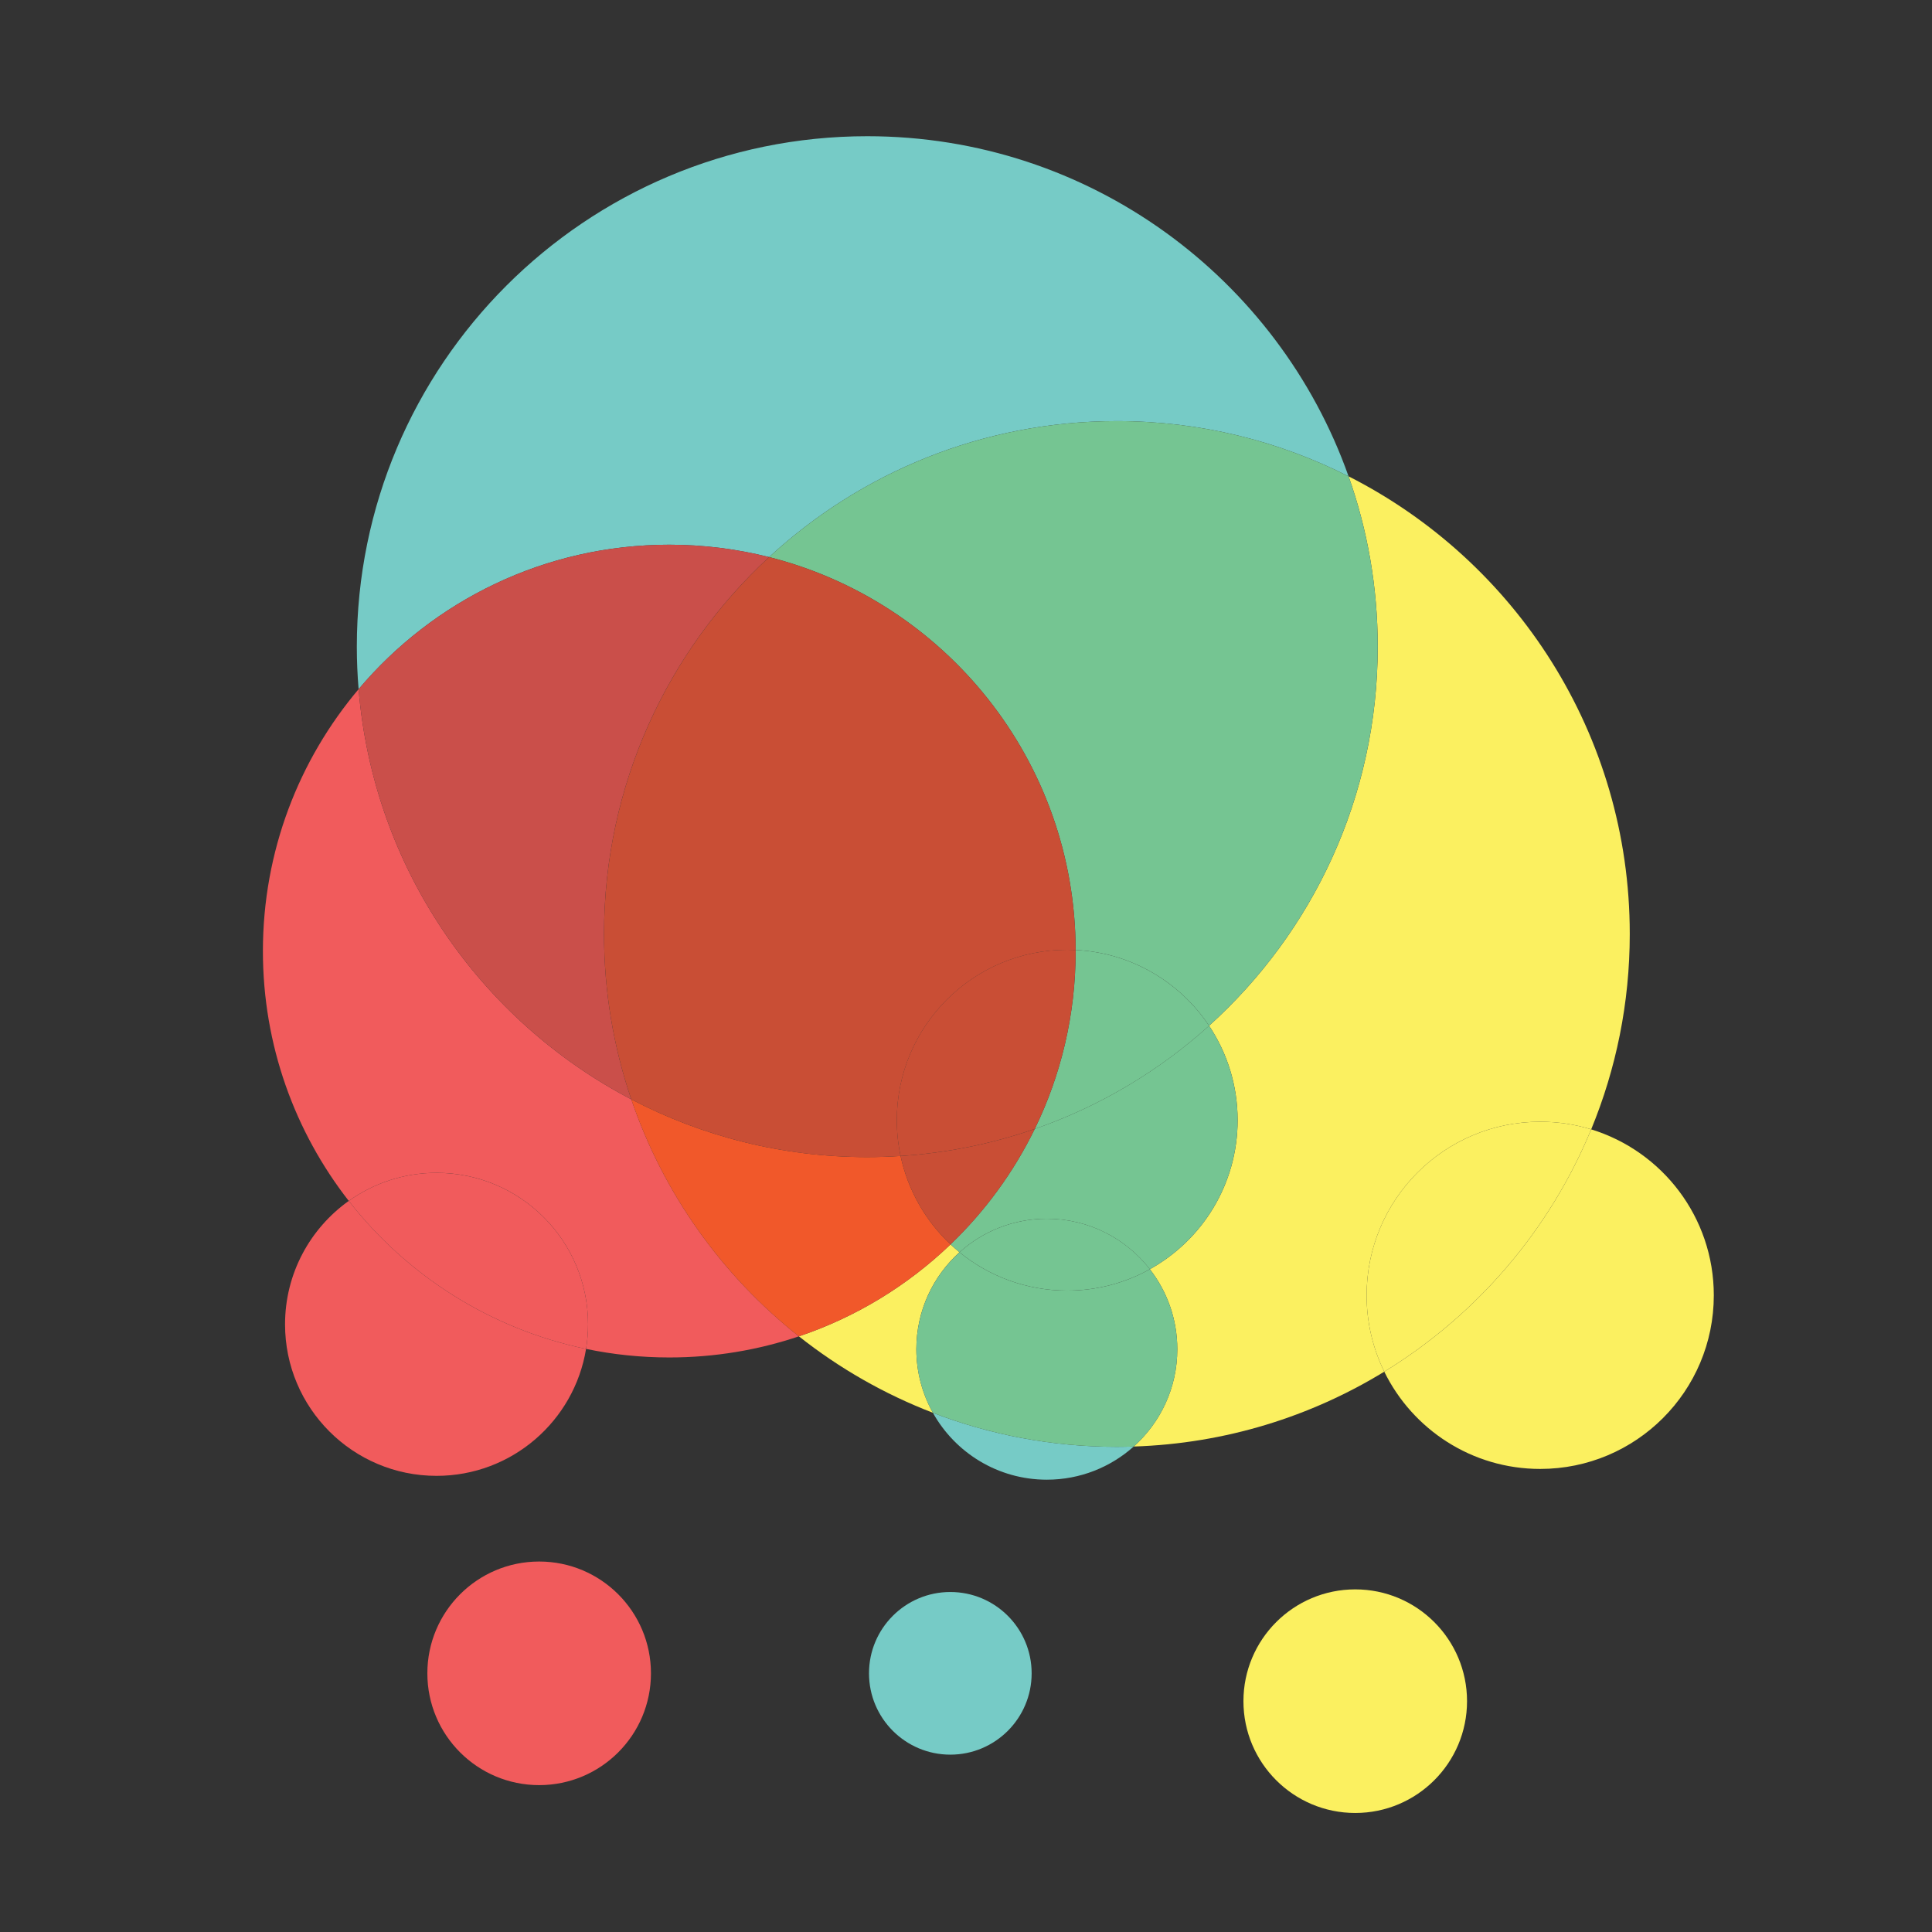 <?xml version="1.0" encoding="UTF-8"?>
<svg id="Layer_1" xmlns="http://www.w3.org/2000/svg" version="1.1" viewBox="0 0 1008 1008">
  <rect x="0" y="0" width="1008" height="1008" fill="#333333" stroke="none"/>
  <!-- Generator: Adobe Illustrator 29.5.1, SVG Export Plug-In . SVG Version: 2.1.0 Build 141)  -->
  <defs>
    <style>
      .st0 {
        fill: #fbf060;
      }

      .st1 {
        fill: #f1582a;
      }

      .st2 {
        fill: #ca4f4a;
      }

      .st3 {
        fill: #76cbc6;
      }

      .st4 {
        fill: #75c592;
      }

      .st5 {
        fill: #f15b5c;
      }

      .st6 {
        fill: #c94e35;
      }
    </style>
  </defs>
  <g id="bubbles_logo">
    <g>
      <path class="st0" d="M500.62,653.35c-1.61-1.31-3.17-2.68-4.68-4.11-22.28,21.37-49.21,37.92-79.13,47.98,20.98,16.61,44.52,30.12,69.92,39.89-5.49-9.82-8.64-21.13-8.64-33.18,0-20.08,8.7-38.13,22.53-50.59h0Z"/>
      <path class="st0" d="M803.6,585.25c9.25,0,18.18,1.39,26.59,3.97,12.95-31.42,20.12-65.83,20.12-101.93,0-104.28-59.66-194.62-146.7-238.77,9.84,27.79,15.21,57.7,15.21,88.86,0,78.49-33.96,149.05-87.99,197.79,9.41,14.1,14.89,31.05,14.89,49.27,0,33.45-18.48,62.59-45.79,77.76,8.96,11.53,14.31,26,14.31,41.73,0,20.18-8.79,38.31-22.75,50.78,47.81-1.54,92.45-15.61,130.74-39.06-5.9-12.02-9.21-25.54-9.21-39.83,0-50.02,40.55-90.57,90.57-90.57h0Z"/>
      <path class="st0" d="M830.18,589.22c-21.74,52.72-59.82,96.97-107.95,126.44,14.74,30.05,45.63,50.74,81.36,50.74,50.02,0,90.57-40.55,90.57-90.57,0-40.77-26.94-75.24-63.99-86.6h.01Z"/>
      <path class="st0" d="M830.18,589.22c-8.41-2.58-17.33-3.97-26.59-3.97-50.02,0-90.57,40.55-90.57,90.57,0,14.29,3.32,27.81,9.21,39.83,48.13-29.47,86.21-73.72,107.95-126.44h0Z"/>
      <circle class="st0" cx="707.08" cy="887.57" r="58.33"/>
      <path class="st3" d="M349.19,284.2c17.97,0,35.42,2.25,52.08,6.45,47.69-44.03,111.42-70.94,181.45-70.94,43.5,0,84.57,10.39,120.88,28.81-36.59-103.38-135.19-177.45-251.11-177.45-147.08,0-266.32,119.23-266.32,266.32,0,7.47.32,14.86.93,22.17,38.89-46.08,97.07-75.36,162.09-75.36h0Z"/>
      <path class="st4" d="M401.28,290.65c91.73,23.17,159.67,106.12,159.93,204.99,29.05,1.42,54.44,16.78,69.61,39.53,54.03-48.74,87.99-119.3,87.99-197.79,0-31.16-5.37-61.07-15.21-88.86-36.31-18.42-77.38-28.81-120.88-28.81-70.03,0-133.76,26.91-181.45,70.94h.01Z"/>
      <circle class="st3" cx="495.82" cy="873.04" r="42.43"/>
      <path class="st4" d="M495.94,649.24c1.51,1.42,3.07,2.79,4.68,4.11,12.06-10.87,28.03-17.49,45.54-17.49,21.86,0,41.31,10.32,53.76,26.34,27.31-15.17,45.79-44.31,45.79-77.76,0-18.23-5.49-35.17-14.89-49.27-26.14,23.58-56.98,42.05-90.95,53.84-11.03,22.62-25.96,42.99-43.93,60.23h0Z"/>
      <path class="st4" d="M561.21,495.64v.58c0,33.28-7.68,64.77-21.34,92.8,33.97-11.79,64.81-30.26,90.95-53.84-15.18-22.75-40.56-38.11-69.61-39.53h0Z"/>
      <path class="st3" d="M486.73,737.12c11.64,20.81,33.89,34.89,59.44,34.89,17.41,0,33.29-6.55,45.33-17.3-2.91.09-5.83.16-8.77.16-33.83,0-66.19-6.3-95.99-17.75h0Z"/>
      <path class="st4" d="M614.24,703.94c0-15.73-5.35-30.2-14.31-41.73-12.77,7.1-27.47,11.15-43.12,11.15-21.31,0-40.87-7.5-56.18-20-13.83,12.46-22.53,30.51-22.53,50.59,0,12.05,3.14,23.36,8.64,33.18,29.8,11.46,62.16,17.75,95.99,17.75,2.94,0,5.86-.06,8.77-.16,13.96-12.47,22.75-30.59,22.75-50.78h-.01Z"/>
      <path class="st4" d="M546.17,635.86c-17.51,0-33.48,6.62-45.54,17.49,15.31,12.5,34.87,20,56.18,20,15.65,0,30.35-4.05,43.12-11.15-12.45-16.02-31.9-26.34-53.76-26.34h0Z"/>
      <path class="st5" d="M329.36,573.57c-78.9-41.22-134.58-120.81-142.26-214.01-31.15,36.91-49.93,84.59-49.93,136.66,0,49.15,16.73,94.38,44.79,130.34,12.93-9.21,28.73-14.65,45.81-14.65,43.66,0,79.05,35.39,79.05,79.05,0,4.37-.37,8.65-1.05,12.82,14.02,2.92,28.54,4.46,43.43,4.46,23.64,0,46.38-3.87,67.62-11.02-39.96-31.62-70.68-74.41-87.45-123.66h-.01Z"/>
      <path class="st1" d="M469.87,603.12c-5.75.37-11.54.58-17.38.58-44.43,0-86.3-10.89-123.13-30.13,16.77,49.25,47.49,92.03,87.45,123.66,29.92-10.06,56.85-26.61,79.13-47.98-12.93-12.15-22.22-28.13-26.07-46.12h0Z"/>
      <path class="st2" d="M329.36,573.57c-9.22-27.07-14.22-56.09-14.22-86.28,0-77.75,33.18-147.75,86.13-196.64-16.66-4.21-34.11-6.45-52.08-6.45-65.02,0-123.2,29.28-162.09,75.36,7.68,93.2,63.36,172.79,142.26,214.01Z"/>
      <path class="st6" d="M556.81,495.54c1.48,0,2.94.04,4.4.11-.26-98.87-68.2-181.82-159.93-204.99-52.96,48.89-86.13,118.88-86.13,196.64,0,30.19,5,59.21,14.22,86.28,36.83,19.24,78.7,30.13,123.13,30.13,5.84,0,11.63-.21,17.38-.58-1.29-6.02-1.97-12.27-1.97-18.68,0-49.1,39.81-88.91,88.91-88.91h-.01Z"/>
      <path class="st6" d="M539.87,589.02c-22.15,7.69-45.63,12.53-70,14.11,3.85,18,13.14,33.97,26.07,46.12,17.97-17.23,32.9-37.6,43.93-60.23Z"/>
      <path class="st6" d="M561.21,496.22v-.58c-1.46-.07-2.92-.11-4.4-.11-49.1,0-88.91,39.81-88.91,88.91,0,6.41.68,12.66,1.97,18.68,24.37-1.57,47.85-6.41,70-14.11,13.67-28.03,21.34-59.51,21.34-92.8h0Z"/>
      <path class="st5" d="M181.96,626.56c-20.11,14.33-33.24,37.83-33.24,64.4,0,43.66,35.39,79.05,79.05,79.05,39.29,0,71.87-28.67,78-66.23-49.98-10.4-93.5-38.4-123.81-77.23h0Z"/>
      <path class="st5" d="M227.77,611.91c-17.08,0-32.88,5.44-45.81,14.65,30.3,38.83,73.83,66.82,123.81,77.23.68-4.18,1.05-8.46,1.05-12.82,0-43.66-35.39-79.05-79.05-79.05h0Z"/>
      <circle class="st5" cx="281.3" cy="873.04" r="58.33"/>
    </g>
  </g>
</svg>